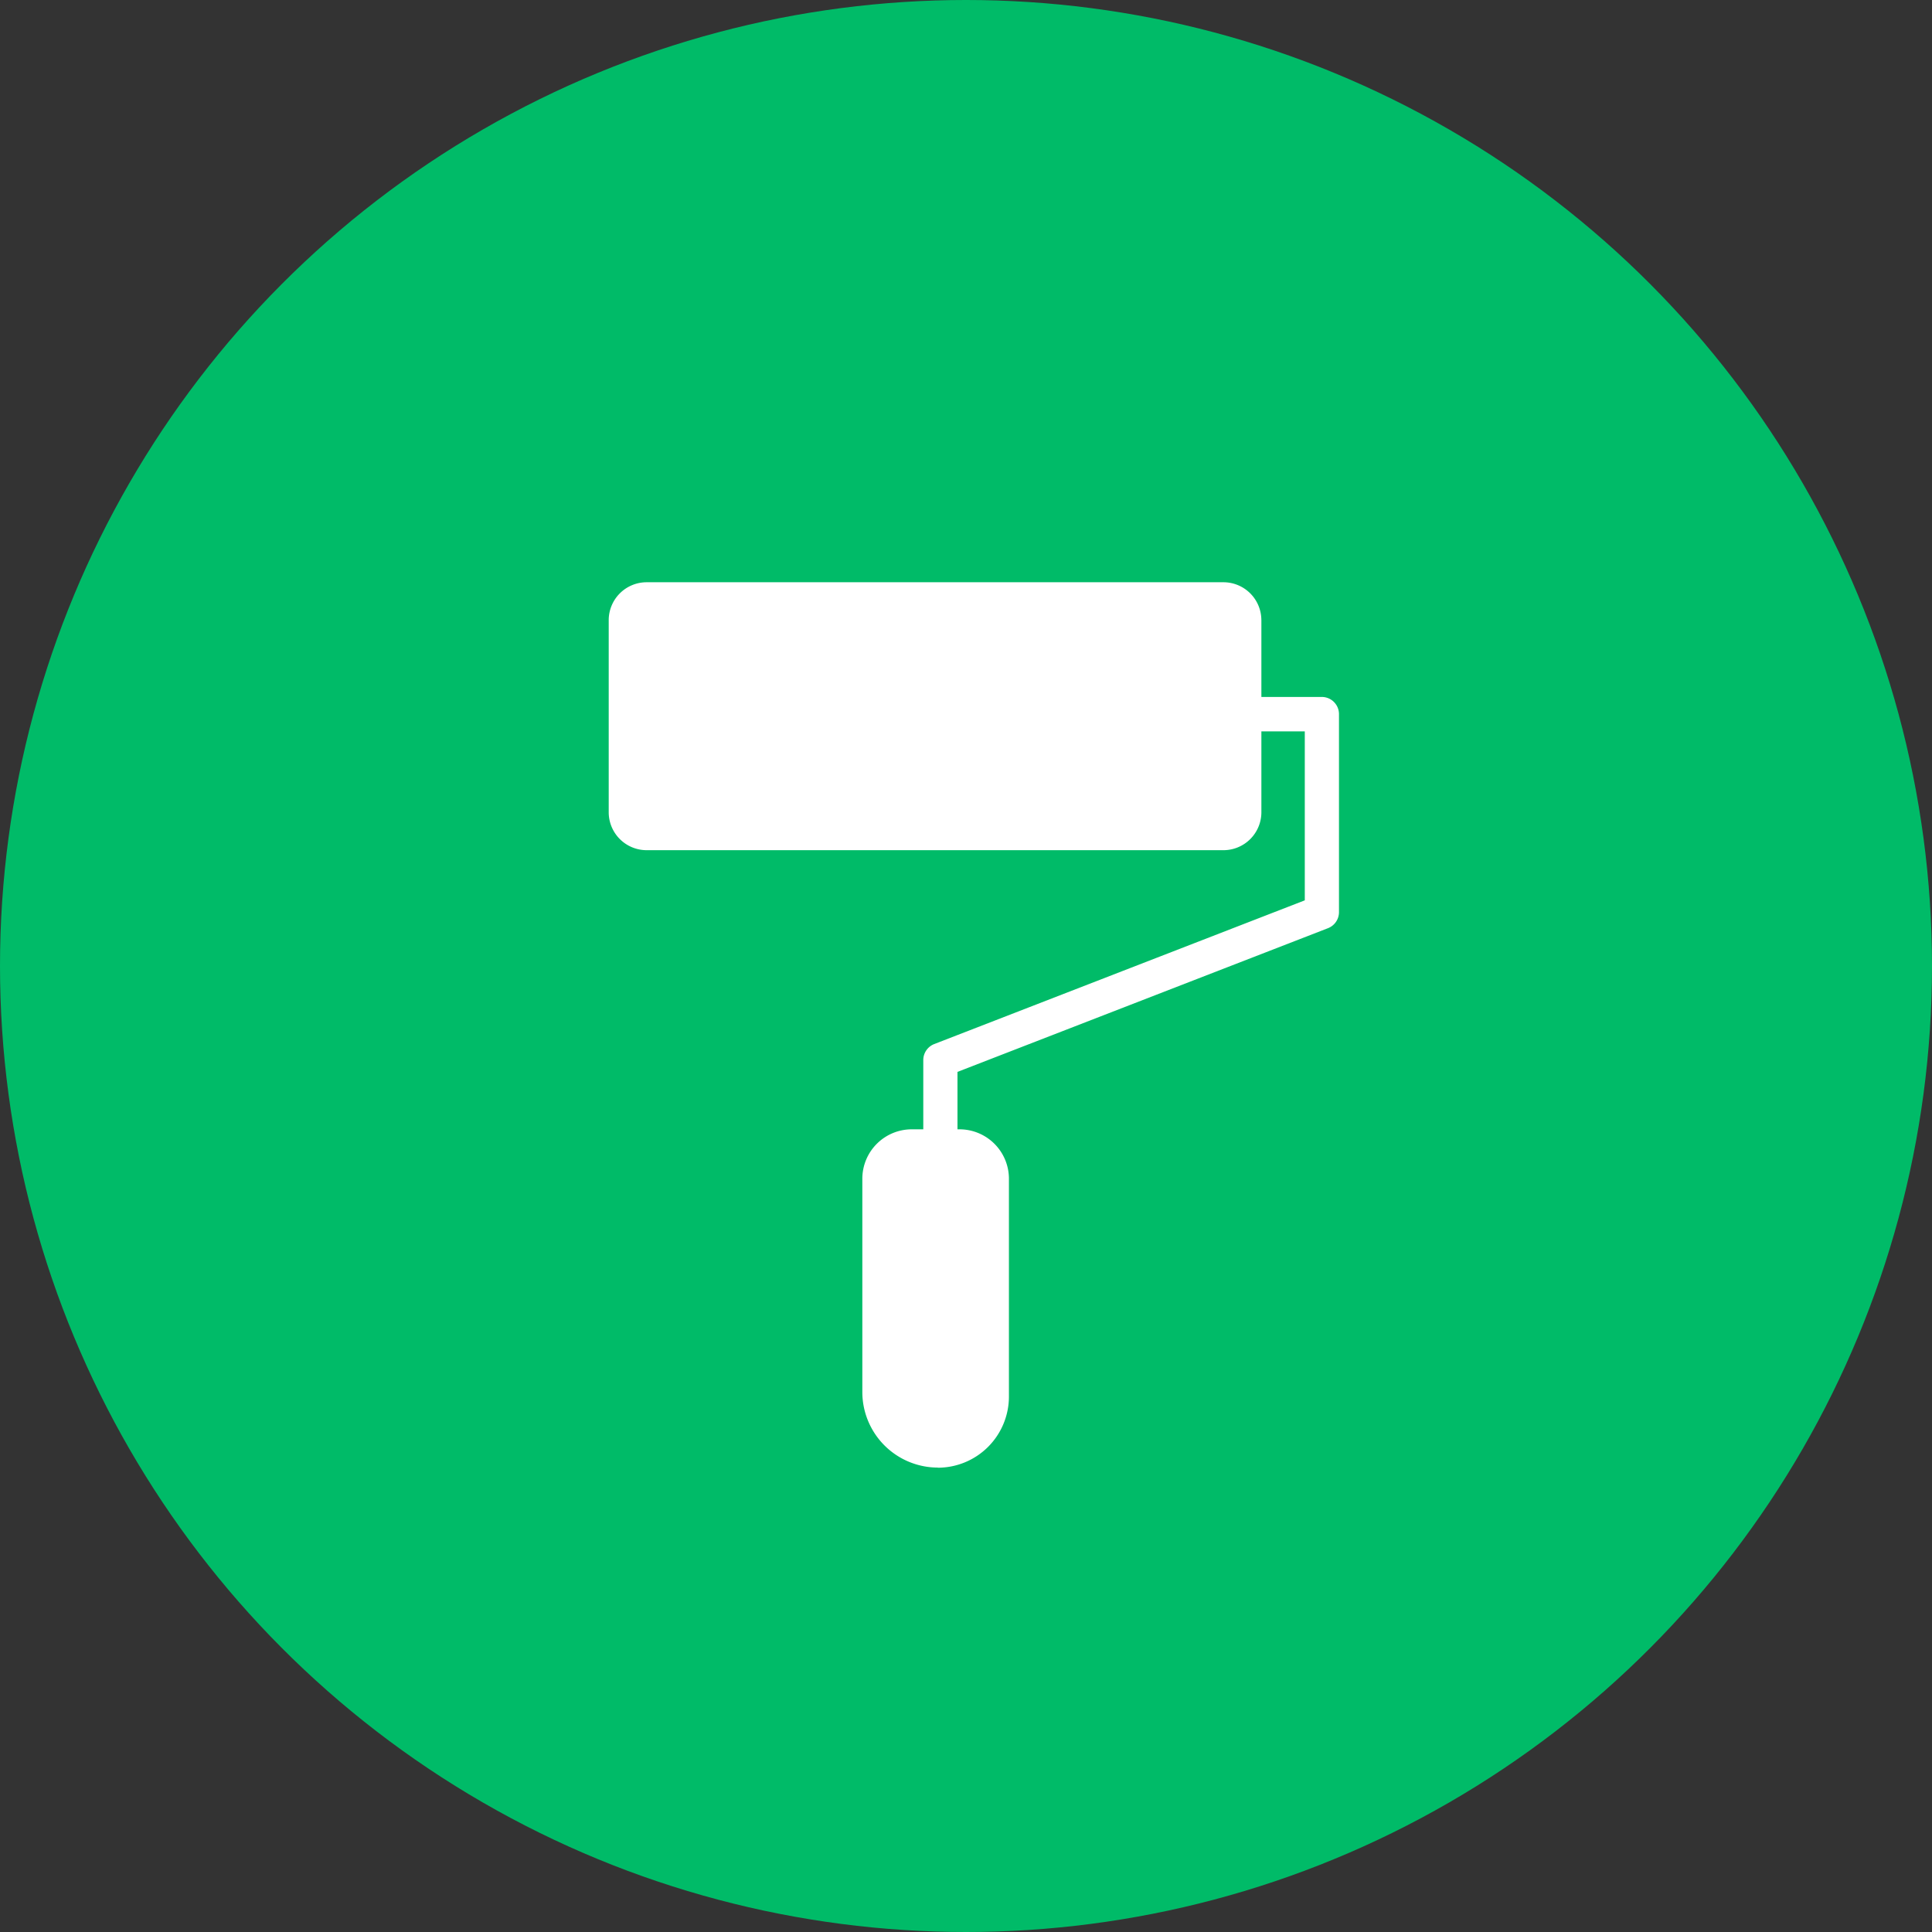 <svg data-name="구성 요소 192 – 1" xmlns="http://www.w3.org/2000/svg" width="73" height="73" viewBox="0 0 73 73">
    <rect x="0" y="0" width="73" height="73" fill="#333333" stroke="none"/>
    <defs>
        <clipPath id="3h77b6ny8a">
            <path data-name="사각형 3550" style="fill:none" d="M0 0h27.599v33.452H0z"/>
        </clipPath>
    </defs>
    <g data-name="그룹 5882">
        <g data-name="그룹 5884" transform="translate(-142 -490)">
            <circle data-name="타원 502" cx="36.5" cy="36.5" r="36.5" transform="translate(142 490)" style="fill:#00bb68"/>
        </g>
    </g>
    <g data-name="그룹 5465">
        <g data-name="그룹 5464" transform="translate(23 22)" style="clip-path:url(#3h77b6ny8a)">
            <path data-name="패스 7472" d="M24.661 1.43v7.264a1.434 1.434 0 0 1-1.43 1.43H1.43A1.434 1.434 0 0 1 0 8.694V1.43A1.434 1.434 0 0 1 1.43 0h21.8a1.434 1.434 0 0 1 1.43 1.43" style="fill:#fff"/>
            <path data-name="패스 7473" d="M82.893 47.029a.65.65 0 0 1-.65-.65V43.7a.65.65 0 0 1 .415-.606l14-5.43v-6.385h-3.527a.65.65 0 1 1 0-1.3H97.3a.65.65 0 0 1 .65.65v7.481a.65.65 0 0 1-.415.606l-14 5.43v2.232a.65.65 0 0 1-.65.65" transform="translate(-70.357 -25.645)" style="fill:#fff"/>
            <path data-name="패스 7474" d="M71.728 157.914a2.421 2.421 0 0 1-2.421-2.421v-8.064A1.433 1.433 0 0 1 70.74 146h1.807a1.433 1.433 0 0 1 1.433 1.433v8.233a2.252 2.252 0 0 1-2.252 2.252" transform="translate(-59.29 -124.895)" style="fill:#fff"/>
            <path data-name="패스 7475" d="M69.161 155.781a2.857 2.857 0 0 1-2.854-2.854v-8.064A1.868 1.868 0 0 1 68.173 143h1.807a1.868 1.868 0 0 1 1.866 1.866v8.234a2.689 2.689 0 0 1-2.686 2.686m-.988-11.918a1 1 0 0 0-1 1v8.064a1.989 1.989 0 0 0 1.987 1.987 1.821 1.821 0 0 0 1.821-1.819v-8.233a1 1 0 0 0-1-1z" transform="translate(-56.724 -122.329)" style="fill:#fff"/>
        </g>
    </g>
</svg>
